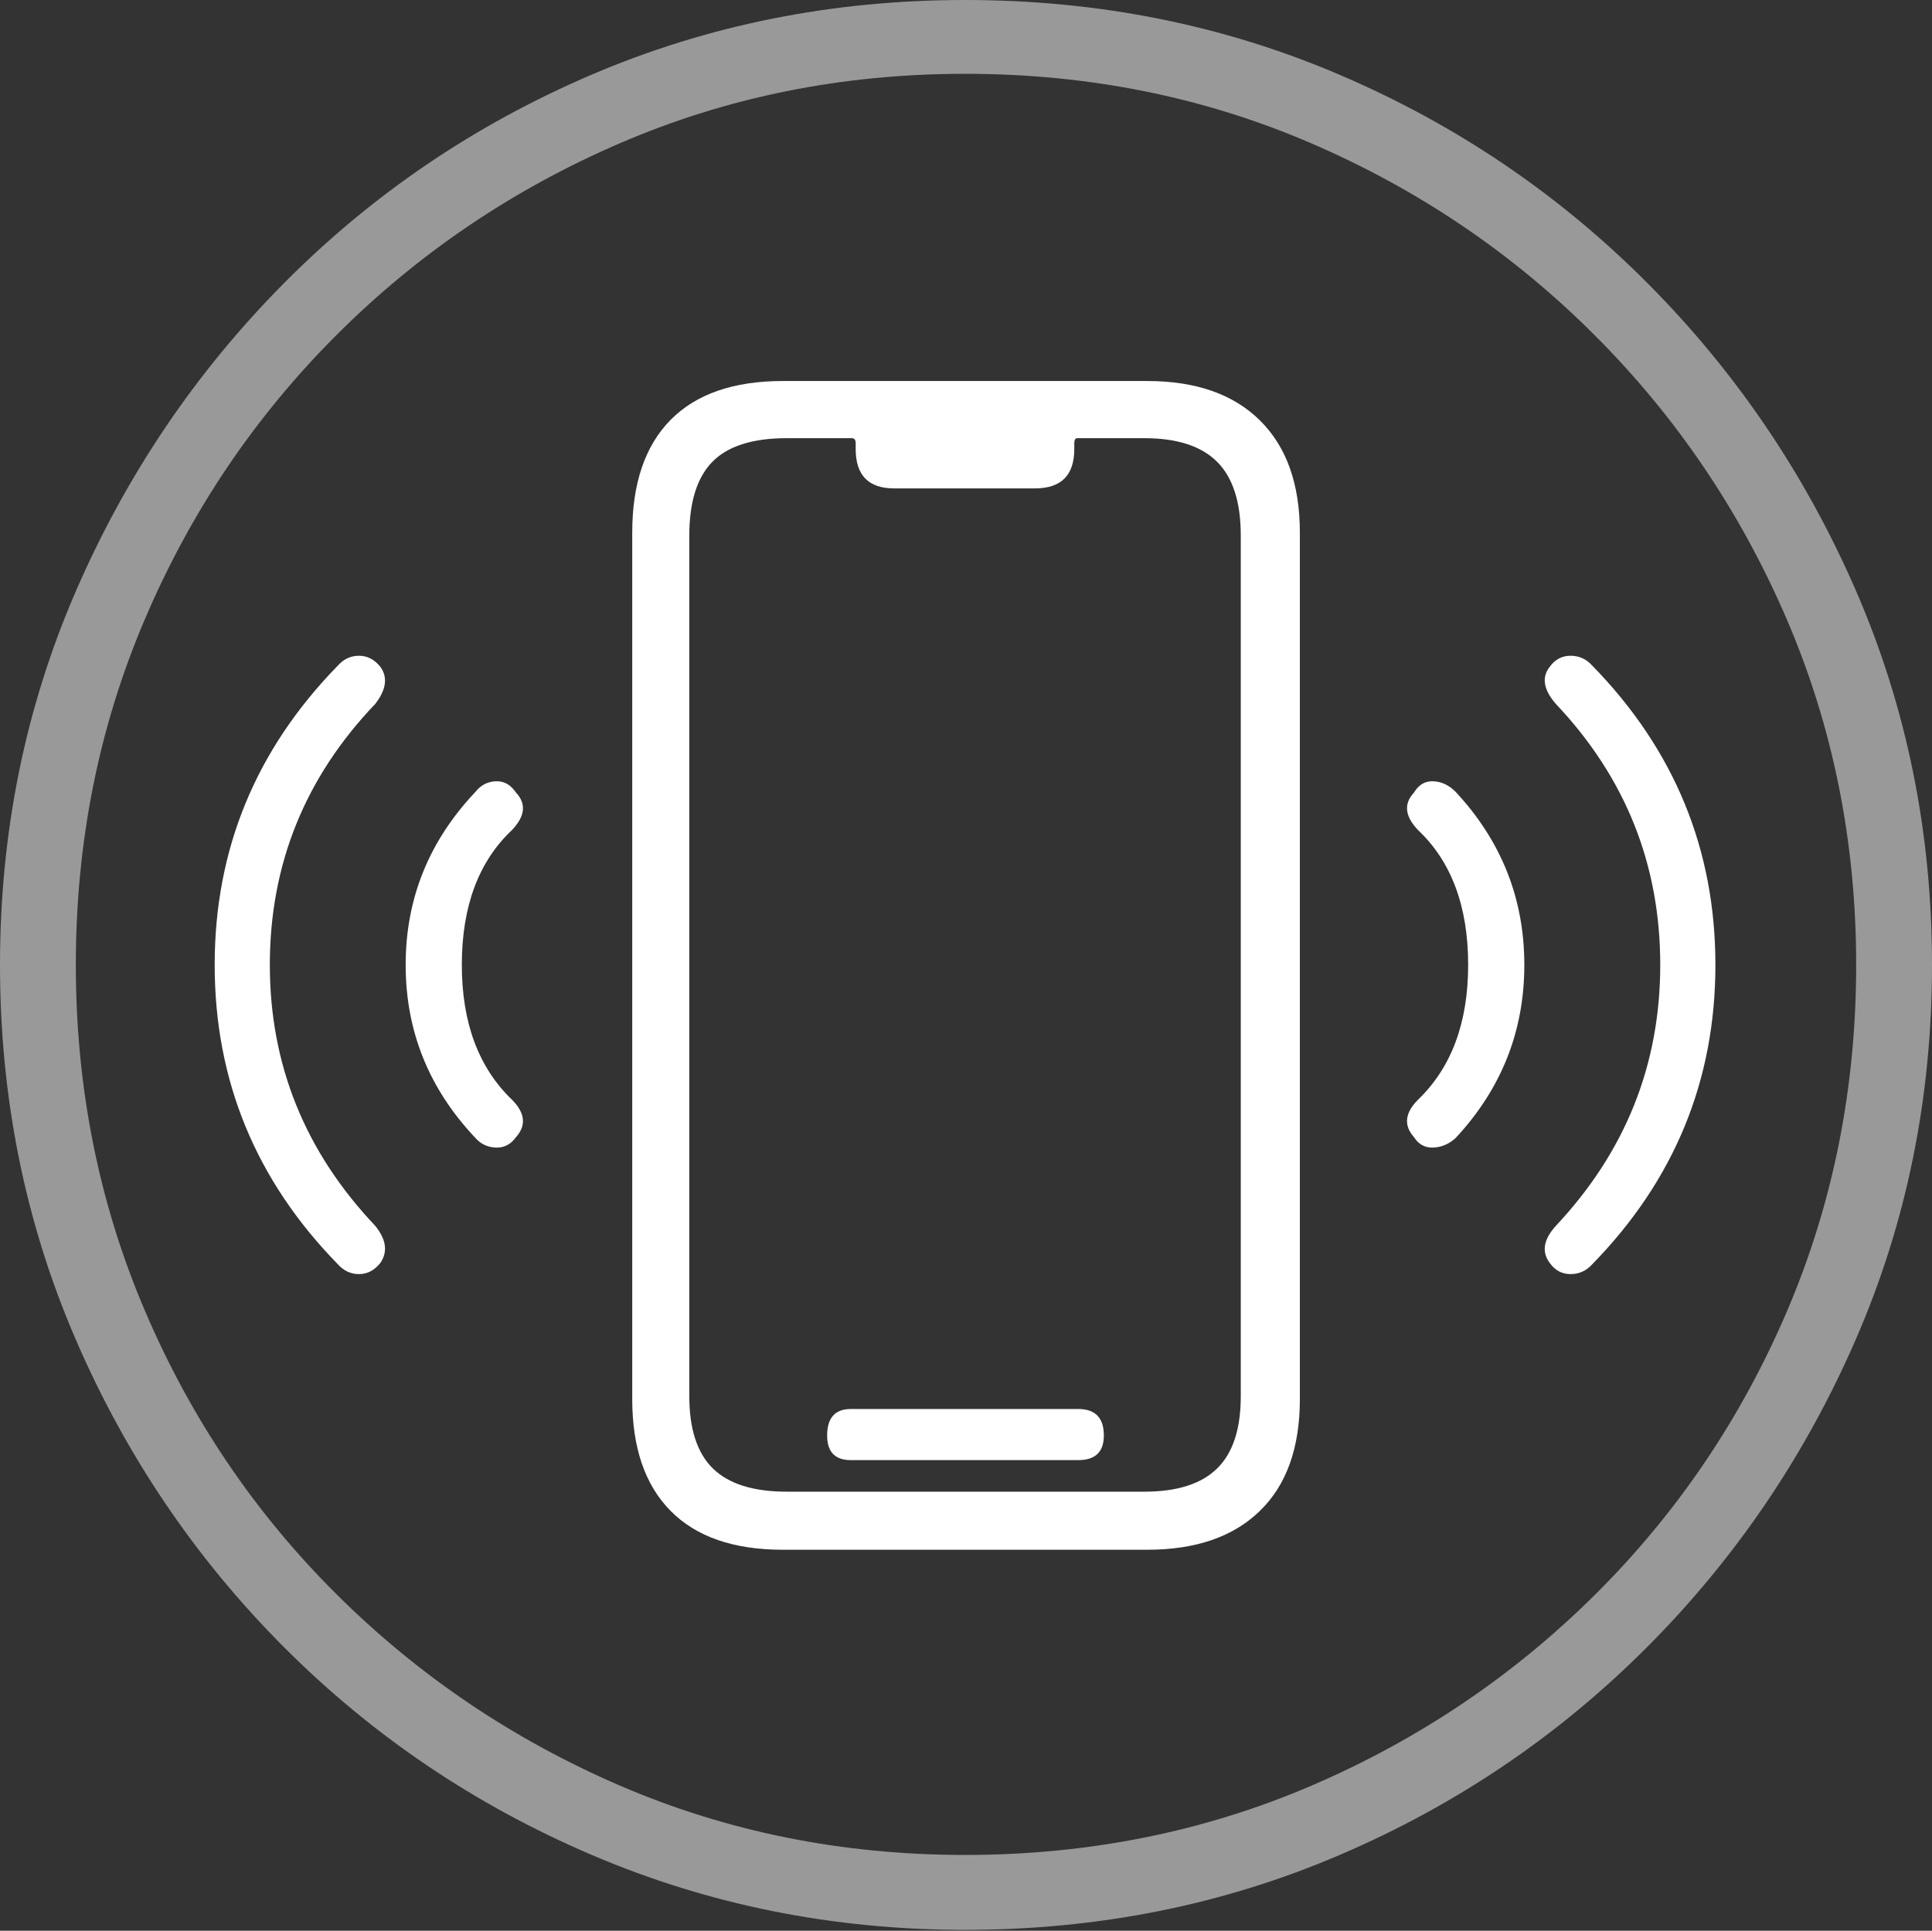 <?xml version="1.0" encoding="UTF-8"?>
<!--Generator: Apple Native CoreSVG 175-->
<!DOCTYPE svg
PUBLIC "-//W3C//DTD SVG 1.1//EN"
       "http://www.w3.org/Graphics/SVG/1.1/DTD/svg11.dtd">
<svg version="1.1" xmlns="http://www.w3.org/2000/svg" xmlns:xlink="http://www.w3.org/1999/xlink" width="19.16" height="19.15">
 <rect width="100%" height="100%" fill="#333333" stroke="none"/>
 <g>
  <rect height="19.15" opacity="0" width="19.16" x="0" y="0"/>
  <path d="M9.57 19.141Q11.553 19.141 13.286 18.398Q15.02 17.656 16.338 16.333Q17.656 15.01 18.408 13.276Q19.16 11.543 19.16 9.57Q19.16 7.598 18.408 5.864Q17.656 4.131 16.338 2.808Q15.02 1.484 13.286 0.742Q11.553 0 9.57 0Q7.598 0 5.864 0.742Q4.131 1.484 2.817 2.808Q1.504 4.131 0.752 5.864Q0 7.598 0 9.57Q0 11.543 0.747 13.276Q1.494 15.01 2.812 16.333Q4.131 17.656 5.869 18.398Q7.607 19.141 9.57 19.141ZM9.57 18.398Q7.744 18.398 6.147 17.71Q4.551 17.021 3.335 15.81Q2.119 14.6 1.436 12.998Q0.752 11.396 0.752 9.57Q0.752 7.744 1.436 6.143Q2.119 4.541 3.335 3.325Q4.551 2.109 6.147 1.421Q7.744 0.732 9.57 0.732Q11.406 0.732 13.003 1.421Q14.6 2.109 15.815 3.325Q17.031 4.541 17.72 6.143Q18.408 7.744 18.408 9.57Q18.408 11.396 17.725 12.998Q17.041 14.6 15.825 15.81Q14.609 17.021 13.008 17.71Q11.406 18.398 9.57 18.398Z" fill="rgba(255,255,255,0.5)"/>
  <path d="M7.764 15.371L11.377 15.371Q12.1 15.371 12.495 14.985Q12.891 14.6 12.891 13.877L12.891 5.283Q12.891 4.561 12.495 4.17Q12.1 3.779 11.377 3.779L7.764 3.779Q7.031 3.779 6.65 4.165Q6.27 4.551 6.27 5.283L6.27 13.877Q6.27 14.6 6.65 14.985Q7.031 15.371 7.764 15.371ZM7.803 14.795Q7.305 14.795 7.07 14.565Q6.836 14.336 6.836 13.848L6.836 5.312Q6.836 4.814 7.065 4.58Q7.295 4.346 7.803 4.346L8.447 4.346Q8.486 4.346 8.486 4.395L8.486 4.453Q8.486 4.844 8.867 4.844L10.264 4.844Q10.654 4.844 10.654 4.453L10.654 4.395Q10.654 4.346 10.684 4.346L11.348 4.346Q11.836 4.346 12.07 4.58Q12.305 4.814 12.305 5.312L12.305 13.848Q12.305 14.336 12.07 14.565Q11.836 14.795 11.348 14.795ZM8.438 14.482L10.693 14.482Q10.947 14.482 10.947 14.238Q10.947 13.975 10.693 13.975L8.438 13.975Q8.203 13.975 8.203 14.238Q8.203 14.482 8.438 14.482ZM3.77 12.529Q3.887 12.363 3.721 12.158Q2.676 11.055 2.676 9.57Q2.676 8.076 3.721 6.982Q3.887 6.768 3.77 6.611Q3.682 6.504 3.56 6.504Q3.438 6.504 3.35 6.602Q2.129 7.852 2.129 9.57Q2.129 11.289 3.35 12.539Q3.438 12.637 3.56 12.637Q3.682 12.637 3.77 12.529ZM5.117 11.279Q5.273 11.104 5.078 10.908Q4.58 10.43 4.58 9.57Q4.58 8.701 5.078 8.232Q5.273 8.027 5.117 7.861Q5.039 7.744 4.917 7.749Q4.795 7.754 4.717 7.852Q4.023 8.584 4.023 9.57Q4.023 10.557 4.717 11.289Q4.795 11.377 4.917 11.382Q5.039 11.387 5.117 11.279ZM14.023 11.279Q14.092 11.387 14.214 11.382Q14.336 11.377 14.434 11.289Q15.117 10.557 15.117 9.57Q15.117 8.584 14.434 7.852Q14.336 7.754 14.214 7.749Q14.092 7.744 14.023 7.861Q13.867 8.027 14.062 8.232Q14.56 8.701 14.56 9.57Q14.56 10.43 14.062 10.908Q13.867 11.104 14.023 11.279ZM15.371 12.529Q15.449 12.637 15.576 12.637Q15.703 12.637 15.791 12.539Q17.012 11.289 17.012 9.57Q17.012 7.852 15.791 6.602Q15.703 6.504 15.576 6.504Q15.449 6.504 15.371 6.611Q15.244 6.768 15.43 6.982Q16.465 8.076 16.465 9.57Q16.465 11.055 15.43 12.158Q15.244 12.363 15.371 12.529Z" fill="#ffffff"/>
 </g>
</svg>

